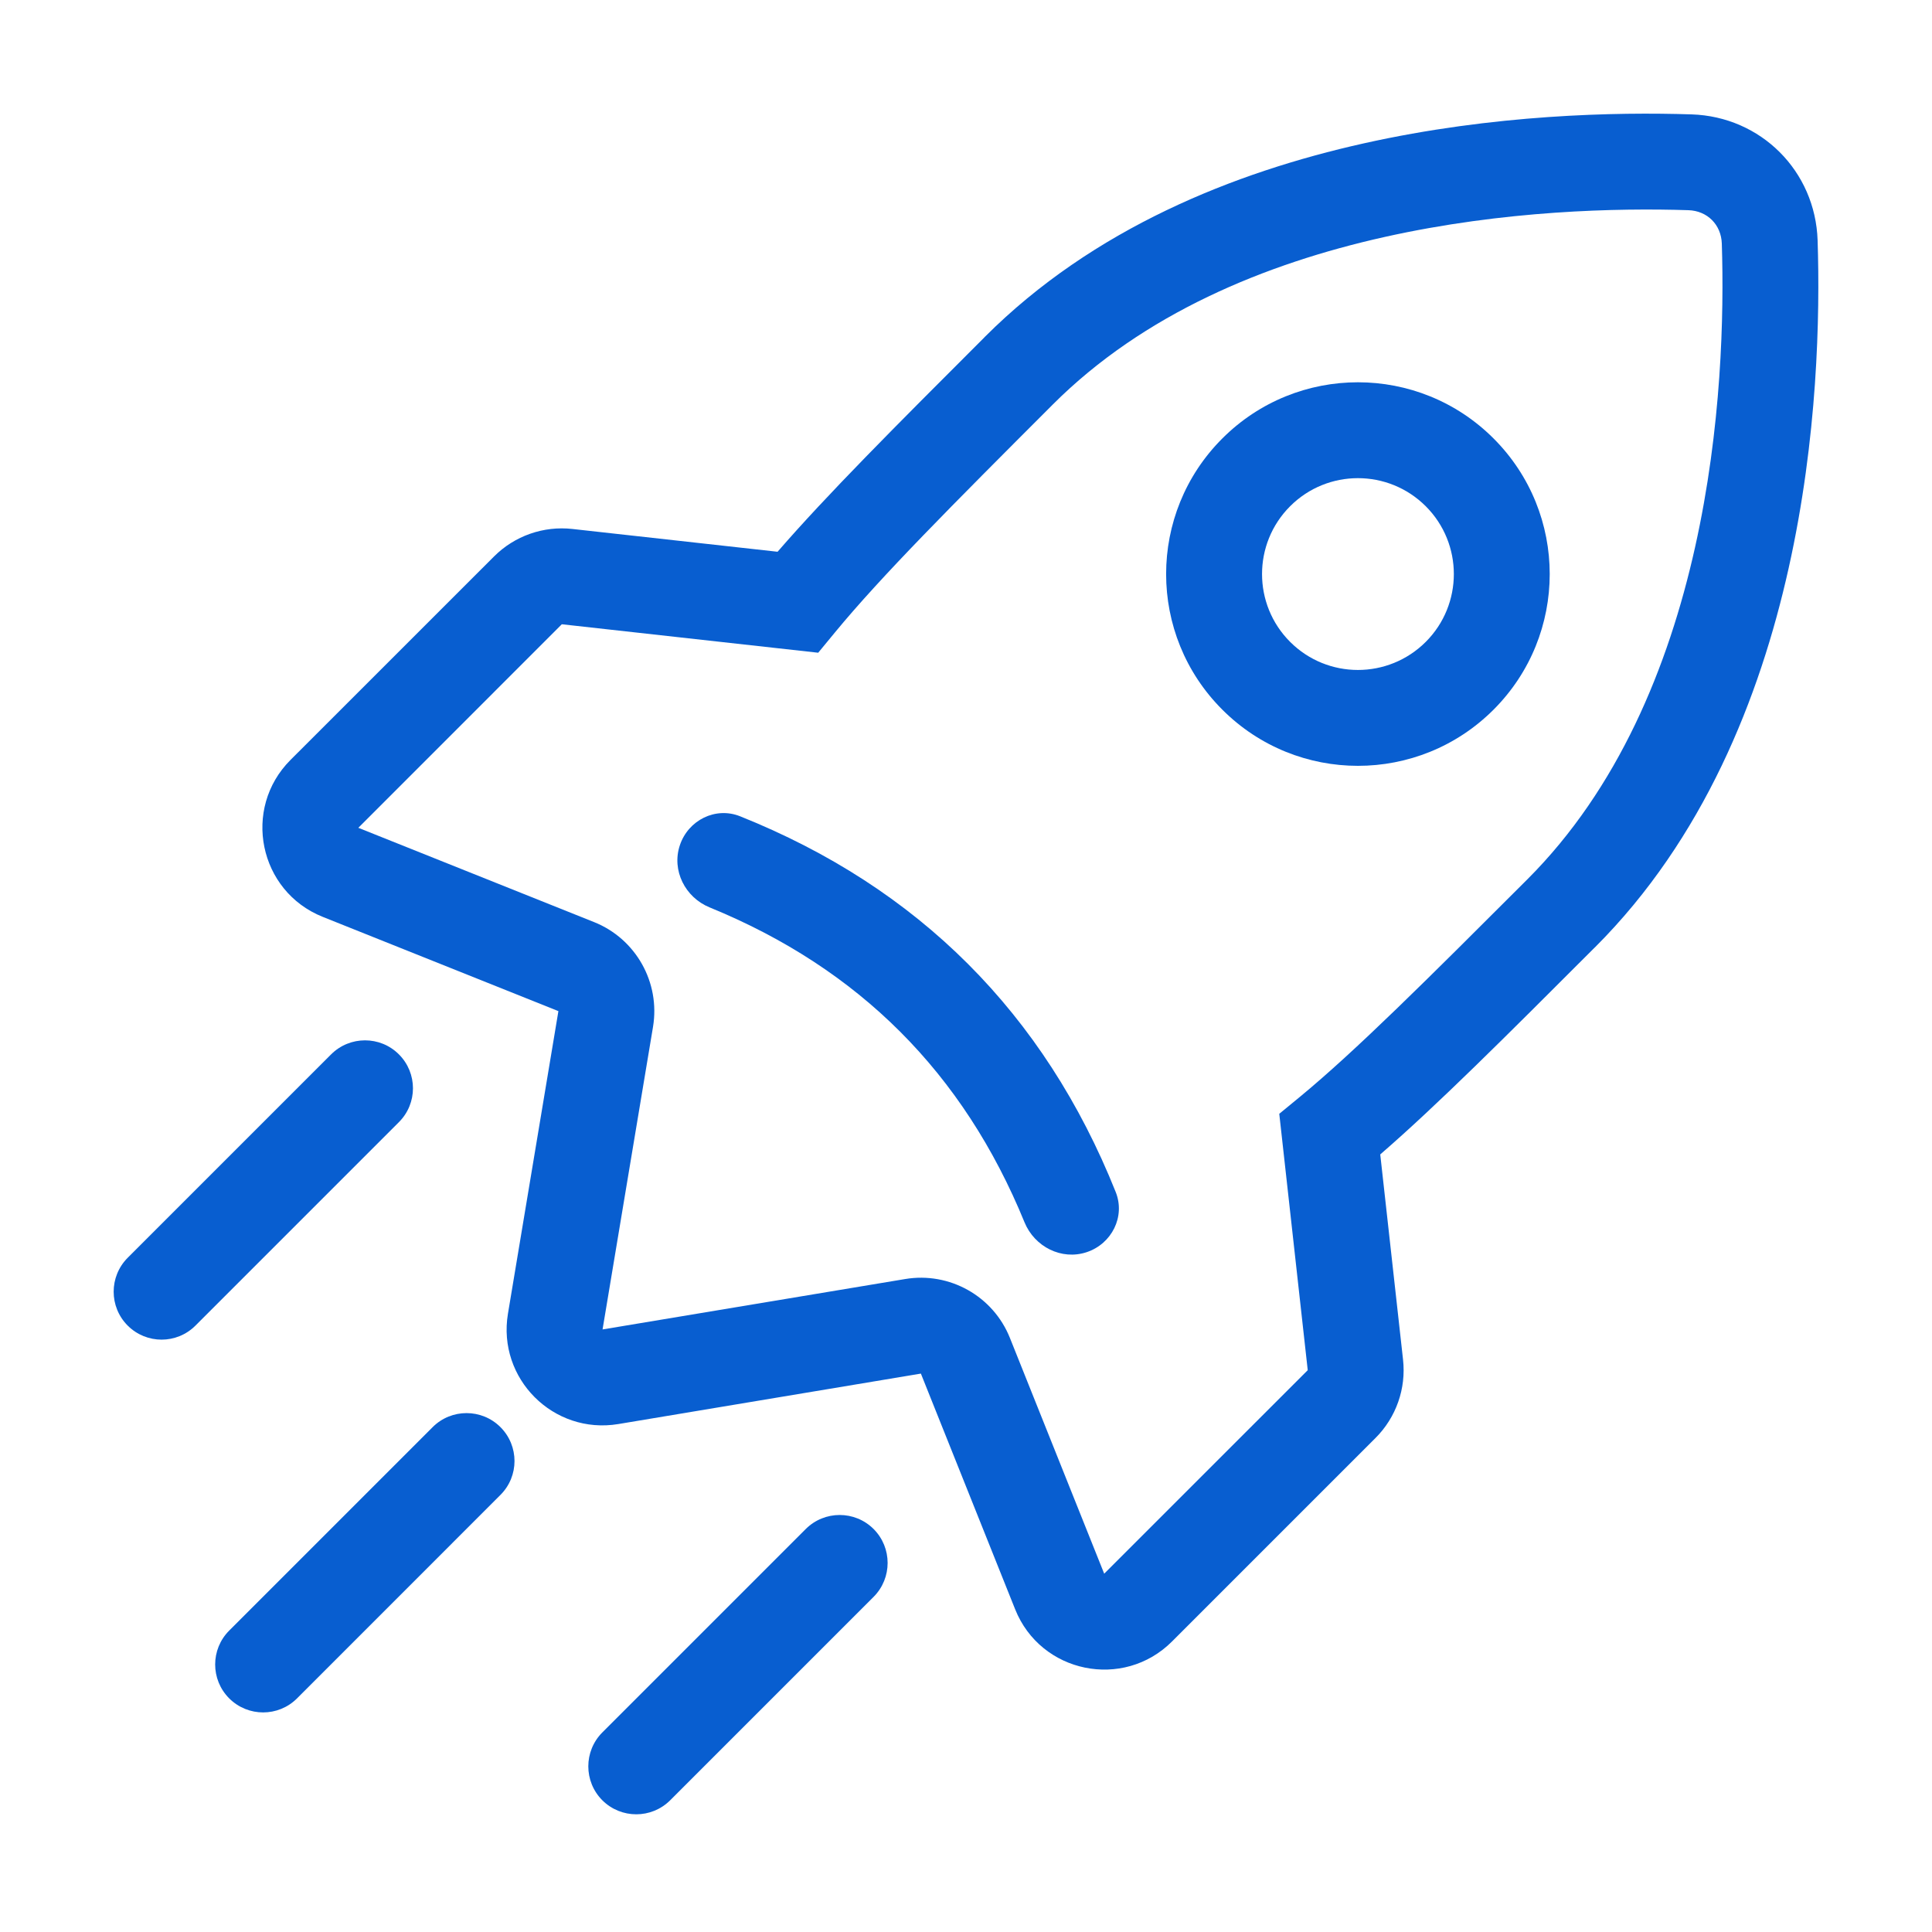 <svg width="34" height="34" viewBox="0 0 34 34" fill="none" xmlns="http://www.w3.org/2000/svg"><path fill-rule="evenodd" clip-rule="evenodd" d="M21.511 12.489C22.829 13.807 24.966 13.807 26.284 12.489C27.602 11.171 27.602 9.034 26.284 7.716C24.966 6.398 22.829 6.398 21.511 7.716C20.192 9.034 20.192 11.171 21.511 12.489ZM22.704 11.296C23.363 11.955 24.431 11.955 25.091 11.296C25.75 10.637 25.75 9.568 25.091 8.909C24.431 8.25 23.363 8.25 22.704 8.909C22.045 9.568 22.045 10.637 22.704 11.296Z" fill="#085ED0"/><path d="M18.03 21.511C18.207 21.942 18.682 22.183 19.124 22.036C19.566 21.889 19.808 21.409 19.634 20.976C18.379 17.837 16.163 15.621 13.024 14.365C12.591 14.192 12.111 14.434 11.964 14.876C11.817 15.318 12.057 15.793 12.489 15.969C15.119 17.045 16.954 18.881 18.03 21.511Z" fill="#085ED0"/><path fill-rule="evenodd" clip-rule="evenodd" d="M24 2.523C26.288 2.012 28.442 1.97 29.769 2.013C30.99 2.052 31.948 3.011 31.987 4.231C32.03 5.558 31.988 7.712 31.477 10C30.968 12.282 29.978 14.762 28.074 16.666L28.036 16.703C26.498 18.242 25.289 19.451 24.29 20.316L24.691 23.926C24.748 24.436 24.57 24.943 24.207 25.306L20.626 28.887C19.769 29.744 18.315 29.446 17.865 28.321L16.206 24.173L10.882 25.061C9.739 25.251 8.749 24.261 8.939 23.119L9.827 17.794L5.679 16.135C4.554 15.685 4.256 14.231 5.112 13.374L8.694 9.793C9.057 9.43 9.564 9.252 10.074 9.309L13.684 9.71C14.55 8.711 15.758 7.502 17.297 5.964L17.334 5.926C19.238 4.022 21.718 3.032 24 2.523ZM24.368 4.17C22.262 4.64 20.122 5.524 18.527 7.119C16.758 8.889 15.508 10.14 14.69 11.134L14.399 11.487L9.887 10.986L6.306 14.568L10.454 16.227C11.19 16.521 11.622 17.289 11.492 18.071L10.604 23.396L15.929 22.509C16.711 22.378 17.479 22.81 17.773 23.546L19.432 27.694L23.014 24.113L22.513 19.601L22.866 19.311C23.86 18.492 25.111 17.242 26.881 15.473C28.476 13.878 29.36 11.738 29.83 9.632C30.299 7.531 30.341 5.53 30.301 4.286C30.29 3.954 30.046 3.71 29.714 3.699C28.47 3.659 26.469 3.701 24.368 4.17Z" fill="#085ED0"/><path fill-rule="evenodd" clip-rule="evenodd" d="M10.6 31.682C10.271 31.352 10.271 30.818 10.6 30.488L14.18 26.908C14.51 26.579 15.044 26.579 15.374 26.908C15.703 27.238 15.703 27.772 15.374 28.102L11.794 31.682C11.464 32.011 10.93 32.011 10.6 31.682Z" fill="#085ED0"/><path fill-rule="evenodd" clip-rule="evenodd" d="M2.247 23.328C1.918 22.999 1.918 22.465 2.247 22.135L5.827 18.555C6.157 18.226 6.691 18.226 7.02 18.555C7.35 18.885 7.35 19.419 7.02 19.748L3.44 23.328C3.111 23.658 2.577 23.658 2.247 23.328Z" fill="#085ED0"/><path fill-rule="evenodd" clip-rule="evenodd" d="M4.034 29.889C3.704 29.559 3.704 29.025 4.034 28.695L7.614 25.115C7.943 24.786 8.478 24.786 8.807 25.115C9.137 25.445 9.137 25.979 8.807 26.308L5.227 29.889C4.898 30.218 4.364 30.218 4.034 29.889Z" fill="#085ED0"/></svg>